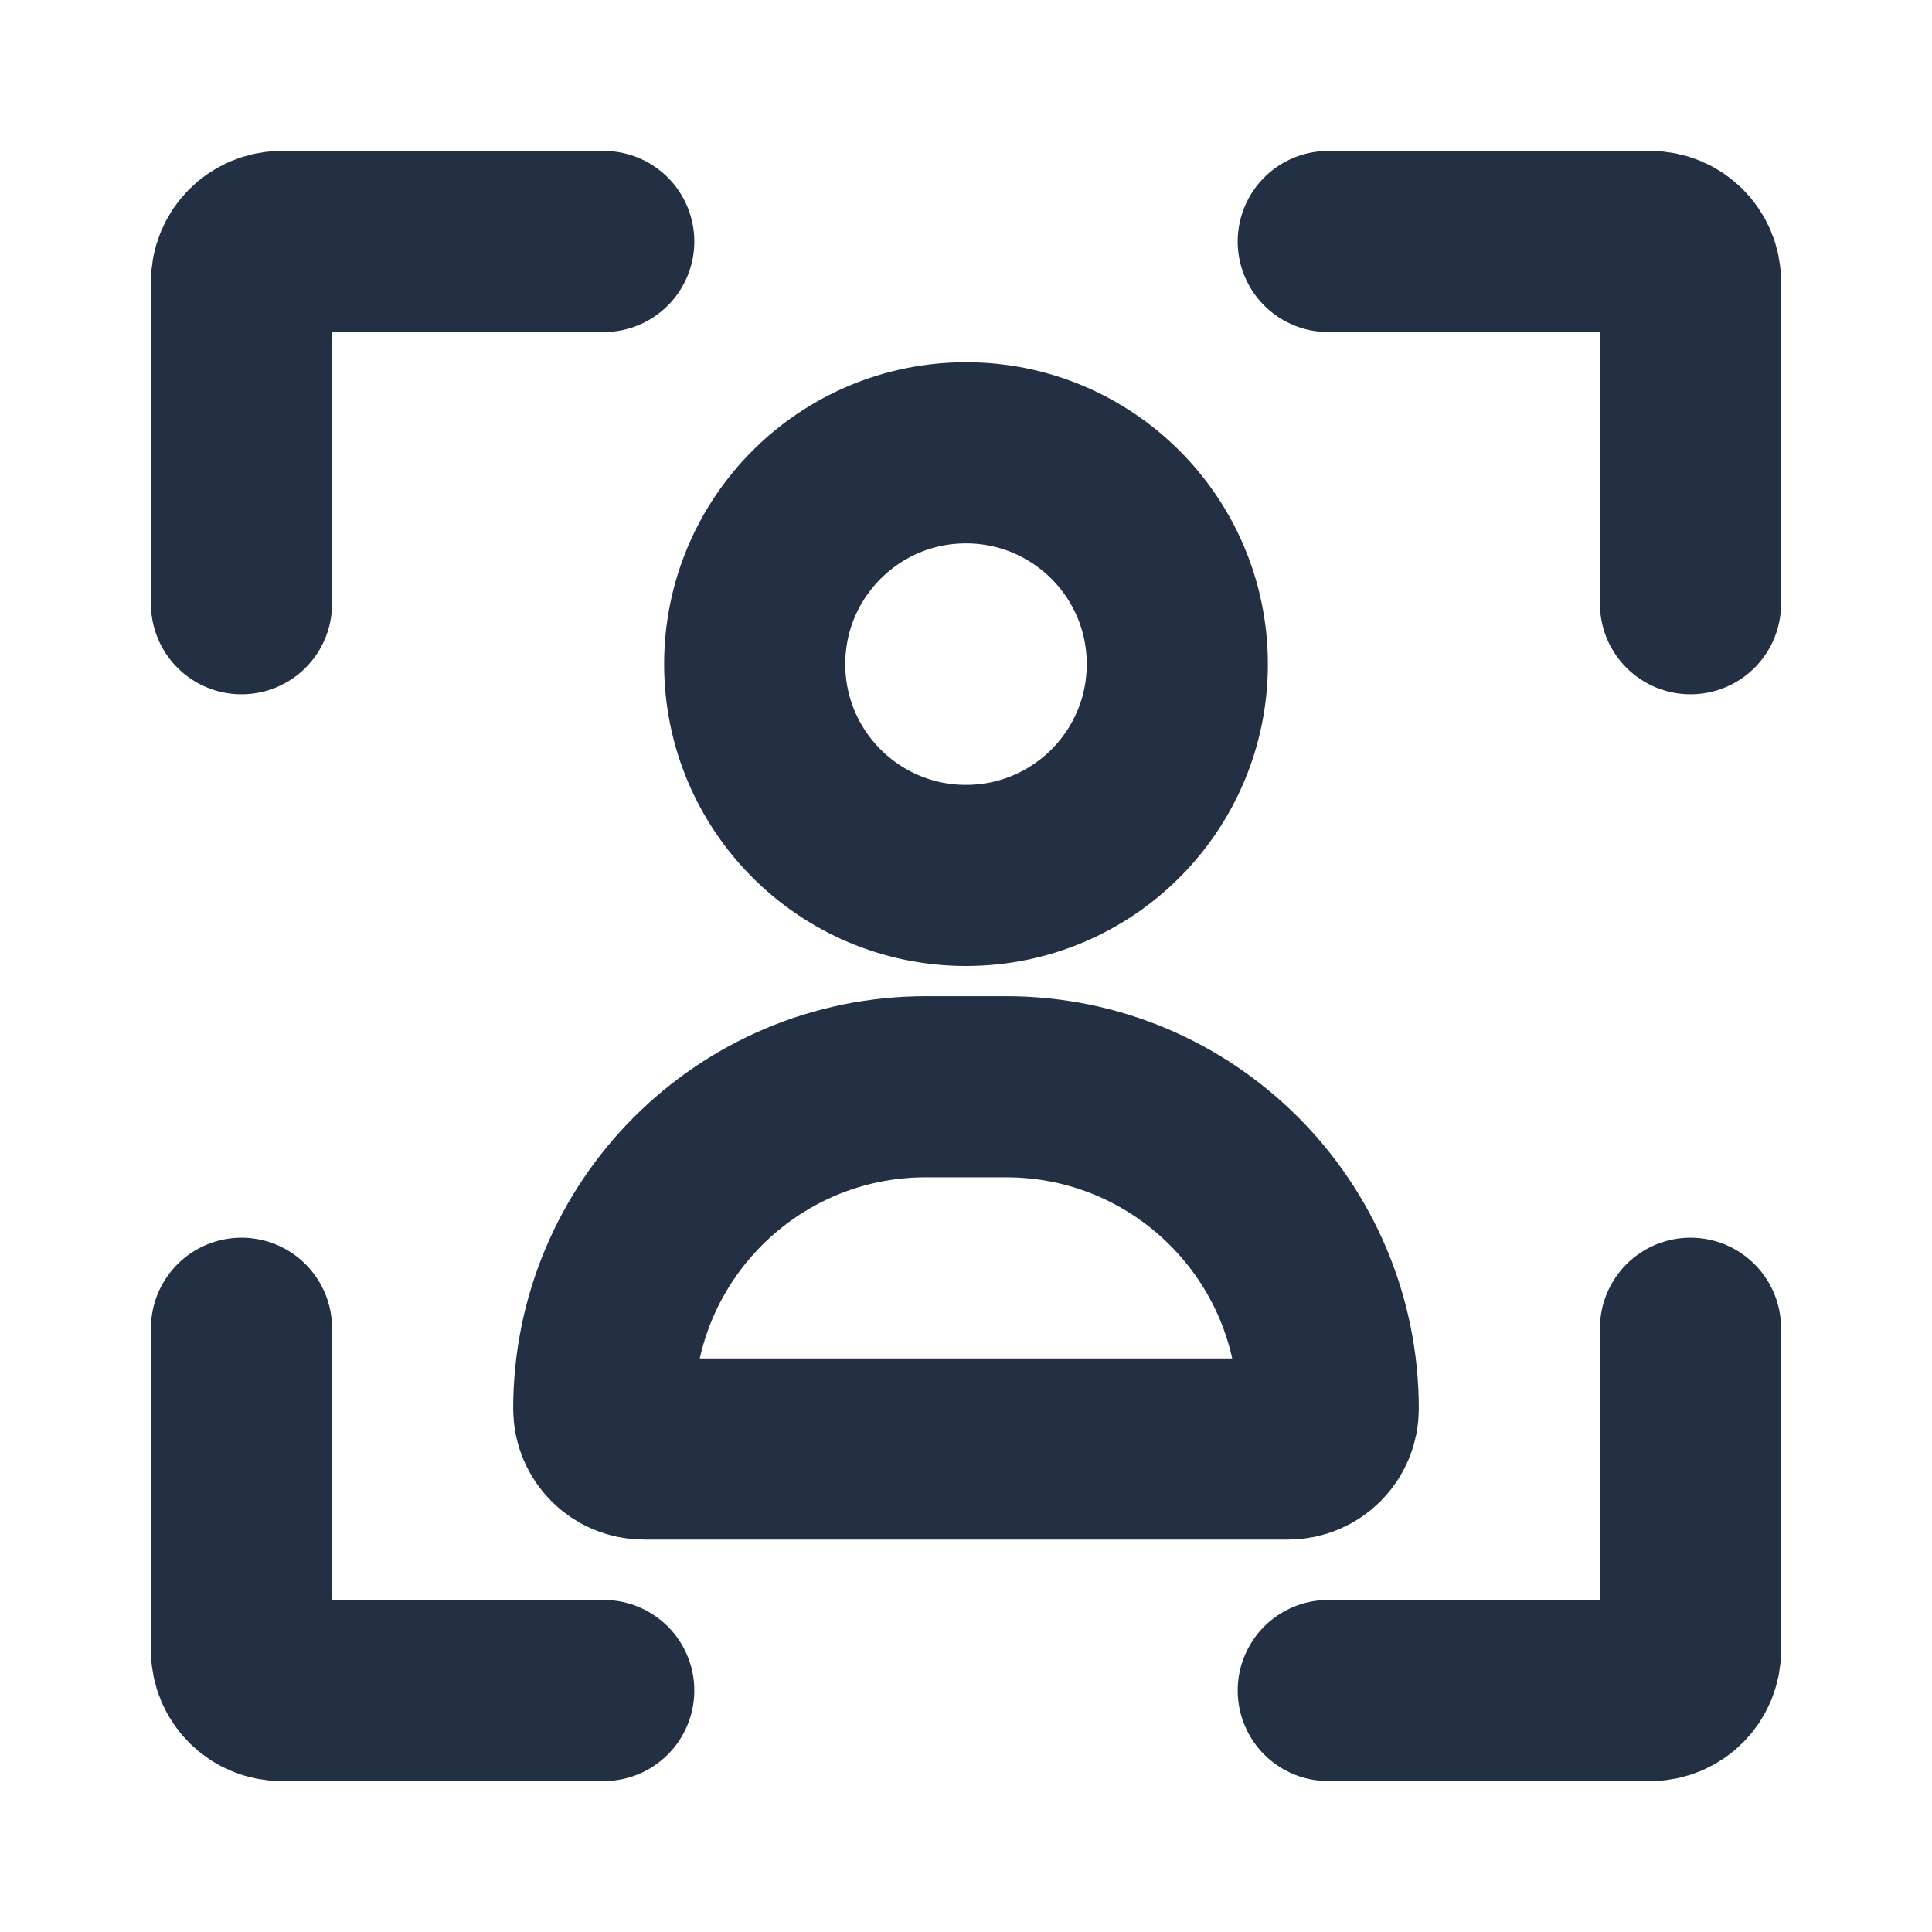 <svg width="16" height="16" viewBox="0 0 16 16" fill="none" xmlns="http://www.w3.org/2000/svg">
<circle cx="8" cy="5.5" r="1.75" stroke="#233043" stroke-width="1.5" stroke-linecap="round" stroke-linejoin="round"/>
<path d="M5 11.667C5 10.194 6.194 9 7.667 9H8.333C9.806 9 11 10.194 11 11.667V11.667C11 11.851 10.851 12 10.667 12H5.333C5.149 12 5 11.851 5 11.667V11.667Z" stroke="#233043" stroke-width="1.5" stroke-linecap="round" stroke-linejoin="round"/>
<path d="M14 5V2.333C14 2.149 13.851 2 13.667 2H11M5 2H2.333C2.149 2 2 2.149 2 2.333V5M2 11V13.667C2 13.851 2.149 14 2.333 14H5M11 14H13.667C13.851 14 14 13.851 14 13.667V11" stroke="#233043" stroke-width="1.5" stroke-linecap="round" stroke-linejoin="round"/>
</svg>
